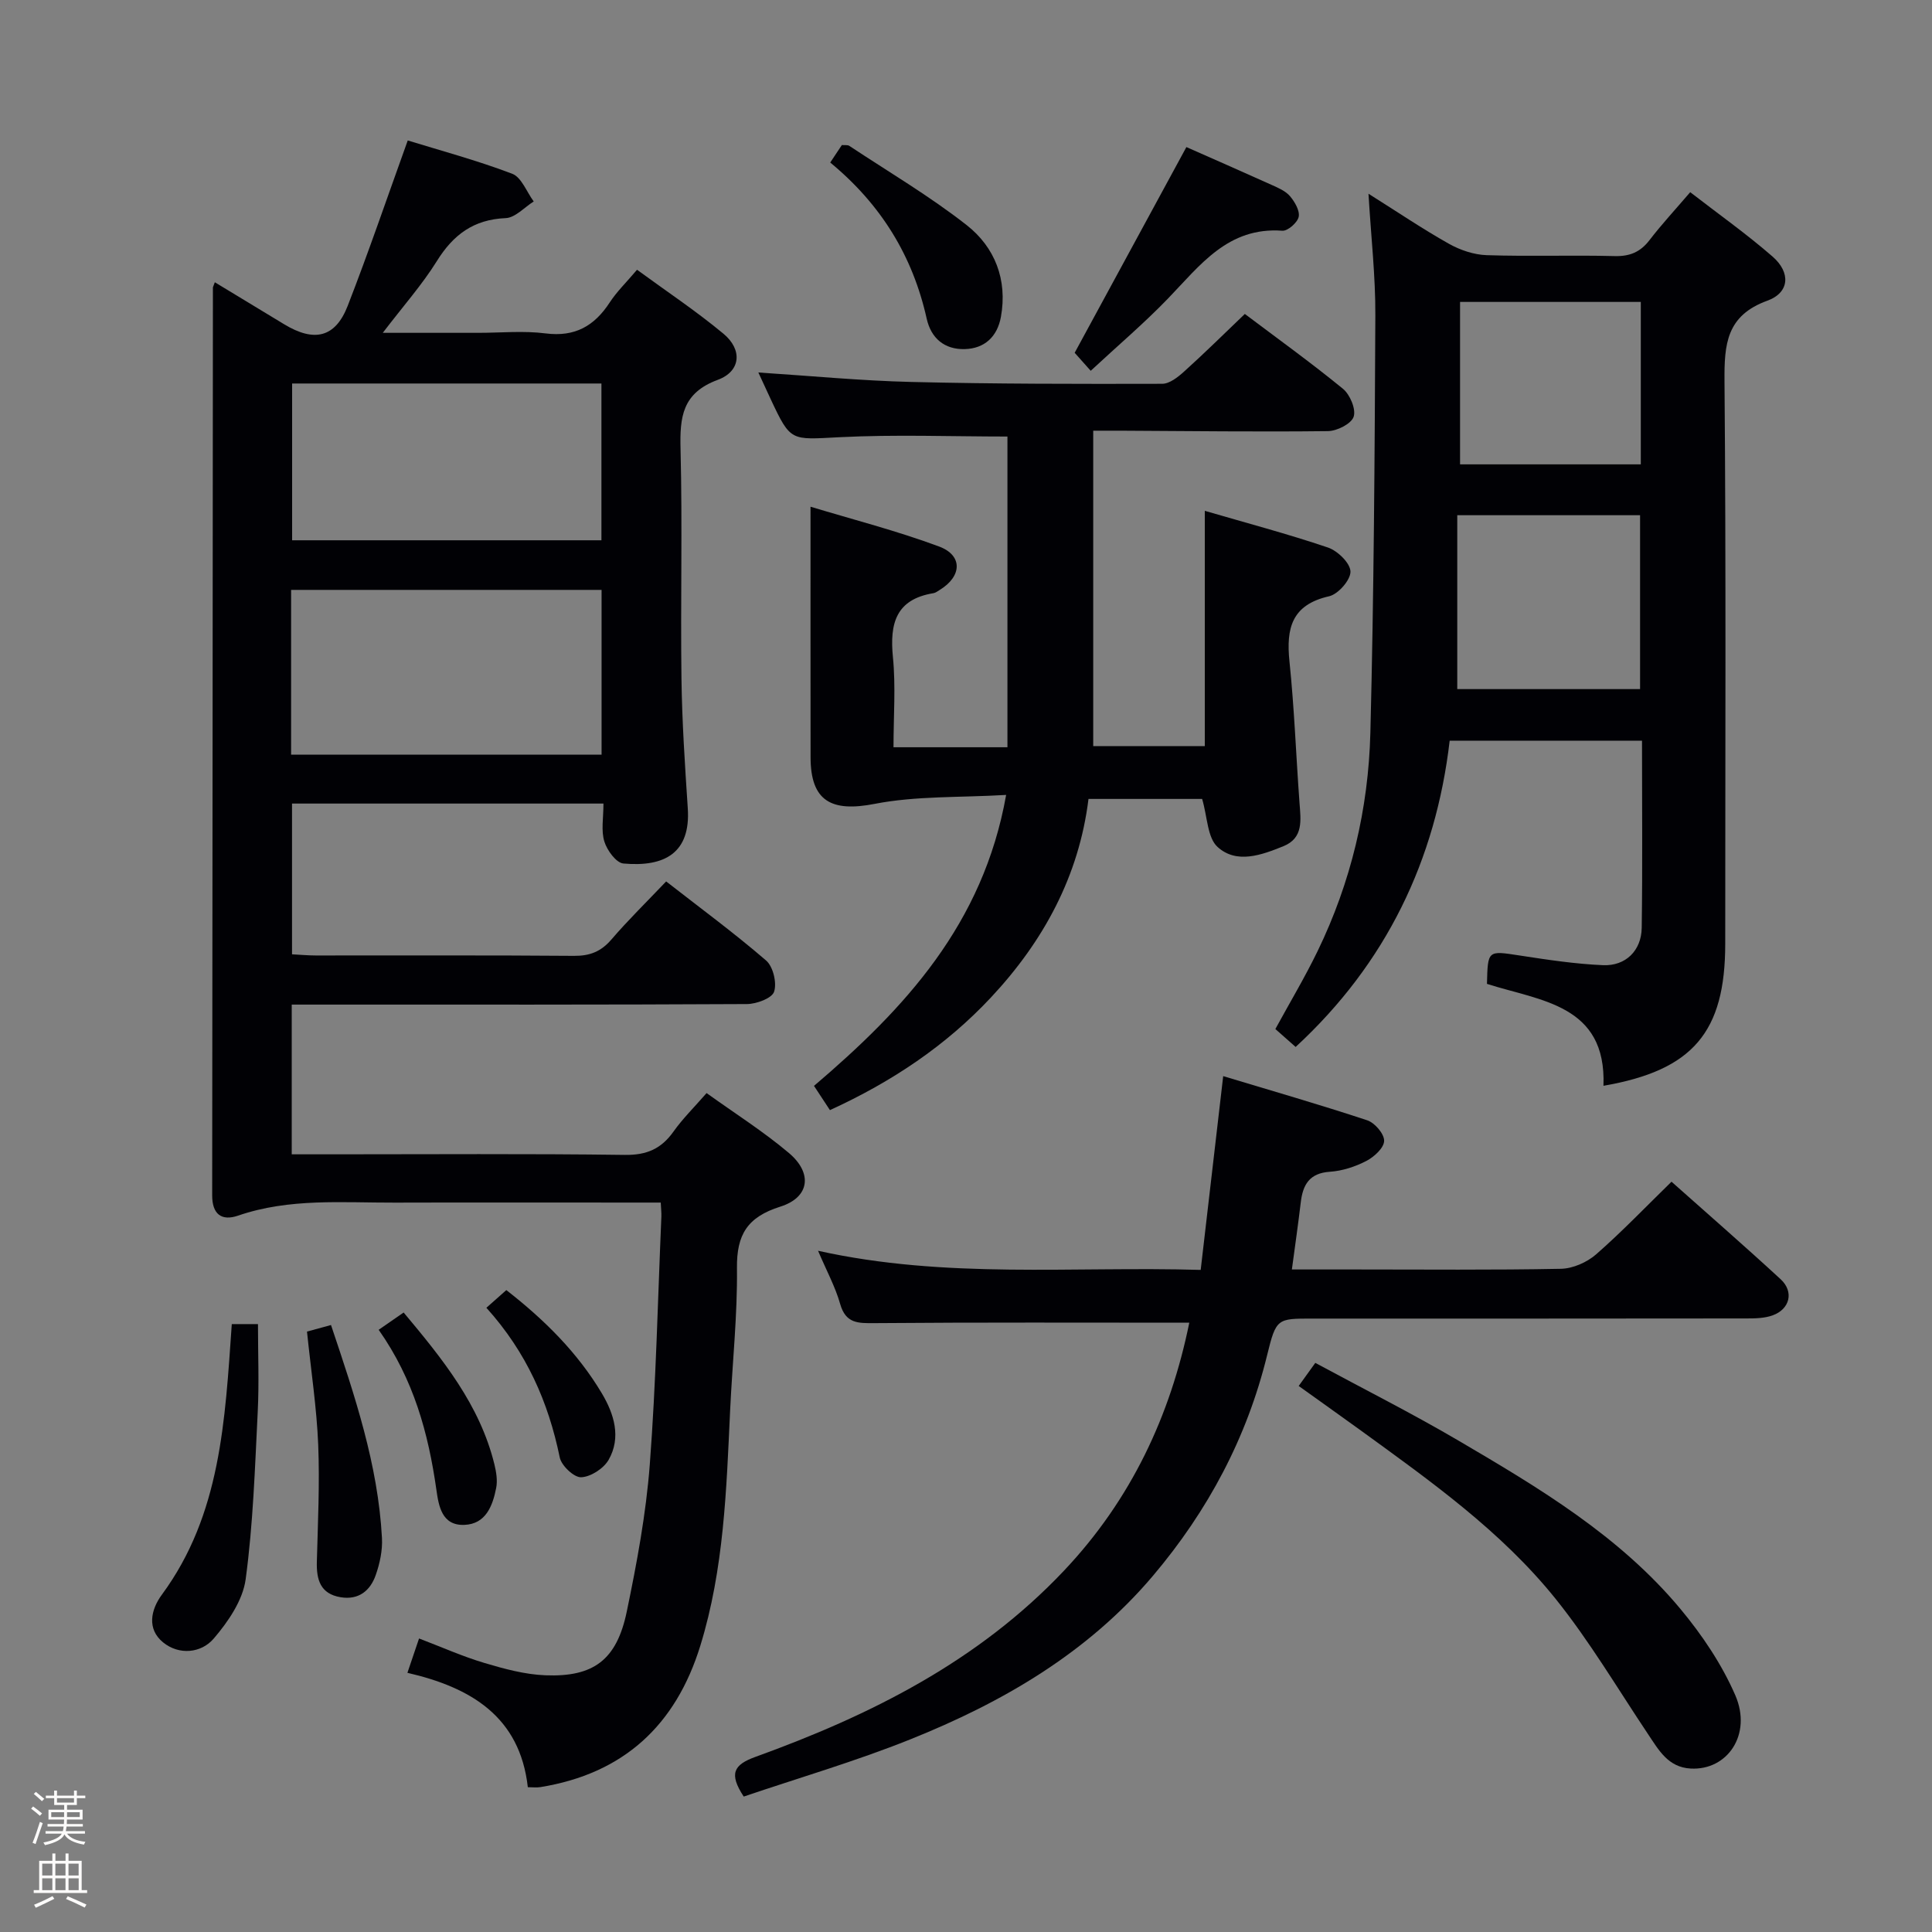 <svg enable-background="new 0 0 400 400" viewBox="0 0 400 400" xmlns="http://www.w3.org/2000/svg"><rect x="0" y="0" width="400" height="400" fill="#808080" stroke="none"/><path d="m6.44 374.46.42-.45c.65.47 1.27.95 1.85 1.44l-.45.49c-.65-.56-1.25-1.06-1.82-1.48m.93 7.33-.63-.26c.55-1.36 1.05-2.8 1.52-4.33.19.1.38.19.59.27-.46 1.29-.95 2.73-1.48 4.32m-.38-10.38.44-.42c.43.34 1.01.82 1.74 1.44l-.49.49c-.53-.51-1.09-1.01-1.69-1.51m2.5.35h1.72v-1.04h.59v1.04h3.52v-1.04h.59v1.04h1.75v.53h-1.75v1.42h-2.03v.97h3.22v2.03h-3.24c0 .35-.01.66-.03.93h3.32v.53h-3.37c-.03.27-.08.58-.15.94h3.96v.53h-3.71c.67.92 1.93 1.48 3.79 1.68-.13.24-.23.44-.29.59-2.13-.38-3.48-1.08-4.04-2.12-.43.97-1.77 1.72-4.03 2.23-.09-.19-.2-.37-.33-.55 2.1-.42 3.37-1.03 3.81-1.83h-3.36v-.53h3.58c.08-.29.13-.61.16-.94h-3.33v-.53h3.39c.02-.27.04-.58.04-.93h-3.23v-2.03h3.25v-.97h-2.07v-1.42h-1.73zm1.12 3.44v1h2.65c.01-.3.02-.44.01-.4v-.25-.35zm1.19-2h3.52v-.91h-3.52zm4.71 2h-2.63v.59c0 .15-.01.28-.01.4h2.64z" fill="#fcfbfa"/><path d="m13.56 383.74h.63v1.52h2.72v6.07h1.13v.6h-11.06v-.6h1.13v-6.07h2.73v-1.52h.63v1.52h2.1v-1.52zm-2.69 8.83.38.56c-1.24.63-2.53 1.25-3.85 1.85-.1-.21-.21-.42-.34-.63 1.36-.55 2.63-1.15 3.81-1.78m-2.13-4.27h2.1v-2.45h-2.1zm0 3.04h2.1v-2.46h-2.1zm2.72-3.04h2.1v-2.45h-2.1zm0 3.04h2.1v-2.46h-2.1zm6.07 3.6c-1.41-.71-2.7-1.3-3.86-1.78l.35-.56c1.45.62 2.75 1.19 3.88 1.72zm-1.25-9.09h-2.1v2.45h2.1zm-2.09 5.49h2.1v-2.46h-2.1z" fill="#fcfbfa"/><g fill="#010105"><path d="m124.94 166.37c-21.87 0-42.98 0-64.48 0v31.21c1.65.08 3.26.24 4.88.24 17.83.02 35.66-.07 53.49.08 3.28.03 5.6-.88 7.75-3.38 3.46-4.03 7.27-7.75 11.34-12.03 6.98 5.45 14.06 10.65 20.69 16.37 1.46 1.26 2.26 4.62 1.66 6.46-.44 1.36-3.65 2.55-5.63 2.56-29.49.16-58.98.11-88.48.11-1.81 0-3.62 0-5.76 0v31h8.52c20.16 0 40.33-.15 60.48.12 4.5.06 7.51-1.27 10.04-4.83 1.9-2.68 4.28-5.02 6.85-7.97 5.87 4.22 11.77 7.95 17.05 12.41 4.93 4.16 4.31 9.18-1.78 11.1-6.83 2.16-9.06 5.79-8.98 12.72.11 9.79-.95 19.58-1.41 29.38-.77 16.44-1.27 32.91-6.18 48.82-5.09 16.49-15.91 26.47-33.09 29.26-.78.13-1.6.02-2.62.02-1.64-14.62-11.81-20.66-24.93-23.68.92-2.71 1.54-4.54 2.41-7.11 4.71 1.79 9.03 3.73 13.54 5.07 4.09 1.22 8.36 2.38 12.59 2.55 10.02.4 14.79-3.19 16.87-13.16 2.09-10.06 3.99-20.24 4.77-30.46 1.3-17.07 1.66-34.22 2.4-51.34.03-.8-.07-1.6-.13-2.91-1.86 0-3.47 0-5.08 0-16.66 0-33.33-.04-49.99.01-10.87.03-21.82-.96-32.43 2.69-3.46 1.19-5.37-.32-5.37-4.18.07-62.65.1-125.29.15-187.94 0-.16.11-.31.4-1.12 4.85 2.94 9.6 5.82 14.36 8.7 6.23 3.77 10.58 2.76 13.14-3.8 4.32-11.1 8.16-22.38 12.44-34.26 6.64 2.05 14.27 4.1 21.62 6.89 1.93.73 3 3.77 4.46 5.74-1.93 1.21-3.83 3.37-5.81 3.45-6.64.28-10.86 3.44-14.26 8.92-3.04 4.88-6.92 9.25-11.18 14.83h19.75c4.67 0 9.39-.47 13.98.12 6.08.77 10.09-1.55 13.27-6.43 1.44-2.21 3.39-4.09 5.64-6.75 6.02 4.41 12.21 8.52 17.9 13.25 3.96 3.29 3.61 7.77-1.18 9.54-7.39 2.74-7.88 7.72-7.71 14.36.4 15.82-.02 31.66.19 47.48.12 8.98.72 17.95 1.31 26.91.6 9.14-4.72 12.17-13.33 11.39-1.49-.13-3.39-2.73-3.94-4.54-.71-2.26-.19-4.89-.19-7.87zm-64.67-44.24v34.11h64.28c0-11.57 0-22.78 0-34.11-21.49 0-42.61 0-64.28 0zm64.25-10.27c0-11.19 0-21.88 0-32.46-21.63 0-42.84 0-64.04 0v32.46z"/><path d="m268.25 216.76c-1.36-1.2-2.71-2.39-4.2-3.71 2.96-5.43 6.09-10.66 8.74-16.12 6.92-14.26 10.53-29.48 10.93-45.22.73-28.79.9-57.6 1.03-86.41.04-8.11-.89-16.22-1.42-25.19 5.98 3.76 11.19 7.29 16.65 10.36 2.33 1.31 5.17 2.27 7.82 2.36 8.82.29 17.67-.04 26.49.19 3.15.08 5.32-.83 7.22-3.3 2.51-3.27 5.33-6.31 8.43-9.93 5.85 4.53 11.69 8.66 17.05 13.33 3.8 3.31 3.53 7.46-1.07 9.13-8.49 3.08-8.94 9.01-8.88 16.66.33 38.83.15 77.66.15 116.49 0 18.29-6.69 26.2-25.21 29.4.64-16.85-13.07-17.55-24.12-21.1.17-7.01.15-6.89 6.74-5.88 5.73.88 11.5 1.76 17.29 2.01 4.7.2 7.94-3.03 8.01-7.73.18-12.8.06-25.61.06-38.75-13.27 0-26.18 0-39.82 0-2.88 24.7-13.12 46.09-31.89 63.41zm71.31-74.09c0-12.36 0-24.09 0-36-12.64 0-24.9 0-37.85 0v36zm.15-80.16c-12.84 0-25.09 0-37.42 0v33.63h37.42c0-11.4 0-22.35 0-33.63z"/><path d="m257.73 65c6.66 5.02 13.66 10.05 20.32 15.5 1.46 1.2 2.73 4.23 2.21 5.78-.49 1.47-3.45 2.96-5.34 2.98-14.32.17-28.65-.02-42.97-.09-1.78-.01-3.57 0-5.61 0v65.3h23.1c0-15.83 0-31.87 0-48.71 8.52 2.49 17.11 4.76 25.5 7.6 2 .68 4.62 3.22 4.66 4.97.04 1.74-2.54 4.69-4.42 5.12-7.75 1.75-8.92 6.62-8.21 13.49 1.01 9.73 1.36 19.53 2.08 29.29.26 3.56.86 7.27-3.34 8.97-4.5 1.82-9.66 3.74-13.62.16-2.12-1.92-2.1-6.21-3.2-9.95-7.17 0-15.08 0-23.53 0-1.96 15.94-9.31 29.48-20.22 41.13-9.31 9.95-20.45 17.41-33.31 23.3-1.11-1.69-2.16-3.28-3.3-5.02 18.81-16.02 35.02-33.46 39.78-60.24-9.64.57-18.62.18-27.21 1.85-8.95 1.75-13.27-.54-13.28-9.63-.02-16.94-.01-33.88-.01-51.89 8.76 2.65 17.86 4.98 26.62 8.24 4.94 1.84 4.73 6.17.16 8.97-.43.26-.86.61-1.32.69-7.79 1.27-9.09 6.28-8.4 13.24.6 6.07.12 12.25.12 18.66h23.59c0-21.56 0-43.25 0-64.33-11.65 0-23.24-.45-34.79.14-10.08.51-10.06 1.03-14.26-7.95-.83-1.76-1.64-3.54-2.52-5.45 10.83.7 21.25 1.71 31.68 1.96 17.3.42 34.62.42 51.92.38 1.53 0 3.27-1.38 4.54-2.53 4.21-3.79 8.22-7.76 12.58-11.93z"/><path d="m267.47 262.83h13.23c14.16 0 28.32.14 42.48-.14 2.47-.05 5.39-1.34 7.28-2.99 5.35-4.68 10.28-9.84 15.61-15.04 7.51 6.69 15.15 13.33 22.59 20.19 2.8 2.58 1.93 6.18-1.65 7.48-1.66.6-3.58.64-5.38.64-29.99.04-59.97.03-89.96.03-7.22 0-7.46-.06-9.32 7.55-4.19 17.14-12.28 32.25-23.59 45.64-13.55 16.04-31.2 26.28-50.35 33.95-11.33 4.54-23.1 7.97-34.43 11.82-3.11-4.74-2.1-6.58 2.43-8.22 23.81-8.61 46.1-19.74 63.88-38.55 13.92-14.73 22.02-32.11 25.94-51.34-21.88 0-43.49-.09-65.1.09-3.48.03-6.03.11-7.19-3.99-.98-3.47-2.75-6.72-4.57-10.99 26.53 5.89 52.7 3.18 79.22 3.96 1.55-13.32 3.03-26.13 4.66-40.12 10.13 3.06 20.05 5.91 29.83 9.15 1.56.52 3.53 2.82 3.49 4.26-.03 1.45-2.08 3.32-3.68 4.15-2.3 1.19-4.98 2.07-7.55 2.24-4.24.28-5.6 2.68-6.03 6.34-.53 4.44-1.16 8.86-1.84 13.89z"/><path d="m268.88 286.95c1.3-1.81 2.17-3.01 3.44-4.78 9.94 5.37 19.99 10.43 29.67 16.11 16.66 9.77 33.32 19.72 45.89 34.79 4.51 5.41 8.61 11.5 11.4 17.93 3.5 8.09-1.62 15.57-9.23 15.16-4.7-.25-6.63-3.83-8.87-7.17-6.28-9.39-12.06-19.19-19.11-27.97-11.24-13.98-25.86-24.35-40.28-34.82-4.15-3-8.33-5.97-12.91-9.25z"/><path d="m245.63 30.45c5.29 2.34 11.51 5.06 17.69 7.85 1.35.61 2.86 1.25 3.77 2.33.98 1.16 2.05 2.99 1.79 4.26-.25 1.19-2.26 2.96-3.38 2.88-11.26-.83-17.03 7.15-23.68 14.04-4.92 5.1-10.35 9.71-16 14.96-1.48-1.66-2.66-2.99-3.32-3.73 7.75-14.29 15.3-28.18 23.13-42.59z"/><path d="m47.99 274.14h5.42c0 6.04.25 12.11-.05 18.15-.58 11.59-.95 23.23-2.5 34.69-.59 4.35-3.63 8.79-6.62 12.28-2.59 3.02-7.16 3.47-10.47.78-3.38-2.76-2.58-6.73-.25-9.89 12.21-16.58 13.07-36.09 14.47-56.01z"/><path d="m171.89 33.65c.94-1.41 1.66-2.51 2.41-3.62.62.06 1.19-.06 1.54.17 8.15 5.4 16.62 10.39 24.29 16.4 5.84 4.58 8.49 11.3 7.1 19-.74 4.08-3.36 6.58-7.53 6.68-4.16.09-6.93-2.24-7.84-6.31-2.89-12.94-9.41-23.61-19.97-32.32z"/><path d="m63.56 275.69c1.41-.38 3.1-.85 4.97-1.36 4.92 14.64 9.74 28.9 10.55 44.09.14 2.55-.44 5.28-1.3 7.71-1.13 3.21-3.53 5.18-7.26 4.56-4.2-.7-5.02-3.63-4.92-7.35.21-8.08.61-16.19.28-24.25-.31-7.56-1.46-15.08-2.32-23.4z"/><path d="m78.4 275.32c1.99-1.38 3.45-2.39 5.17-3.58 8.05 9.62 15.78 19.12 18.8 31.47.38 1.56.66 3.31.36 4.85-.73 3.72-2.15 7.48-6.59 7.65-4.68.18-5.32-3.93-5.8-7.34-1.66-11.62-4.67-22.73-11.94-33.05z"/><path d="m100.7 270.76c1.63-1.44 2.74-2.43 4.13-3.66 7.81 6.08 14.75 12.92 19.8 21.42 2.5 4.21 4.03 9.08 1.38 13.72-1.03 1.8-3.7 3.53-5.69 3.61-1.48.06-4.08-2.4-4.43-4.1-2.35-11.45-6.87-21.77-15.19-30.99z"/></g></svg>